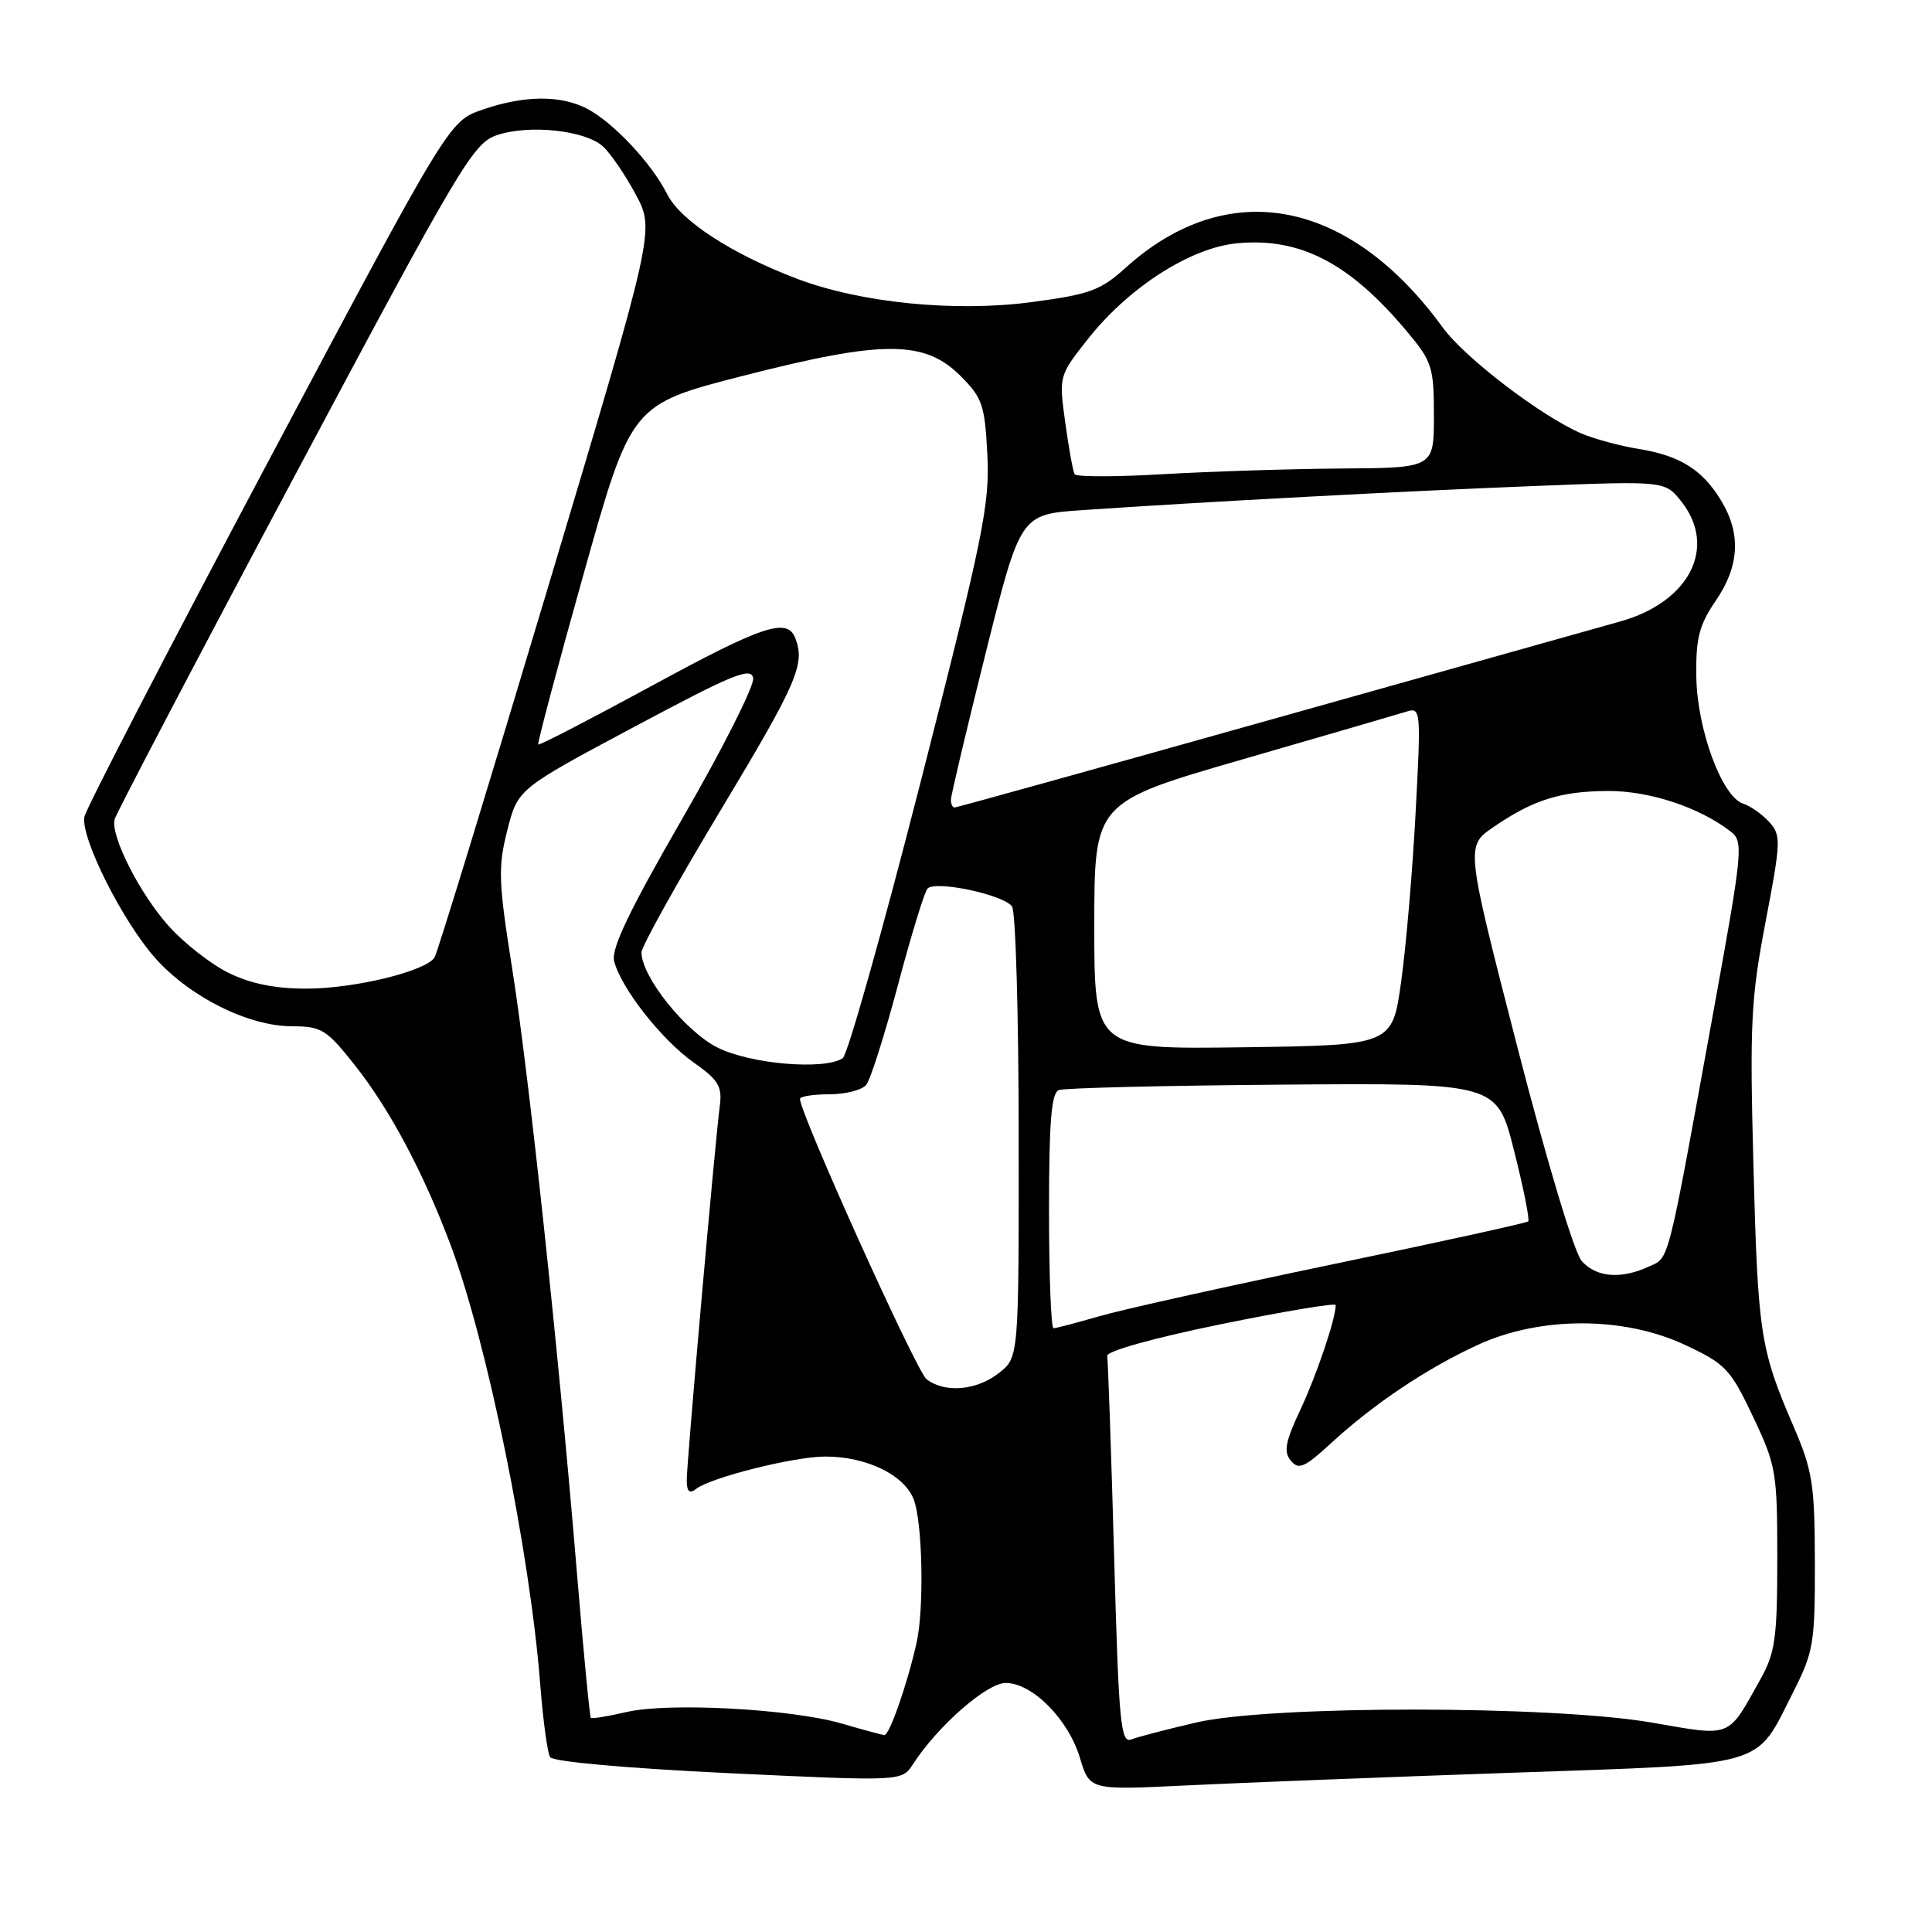 <?xml version="1.0" encoding="UTF-8" standalone="no"?>
<!DOCTYPE svg PUBLIC "-//W3C//DTD SVG 1.1//EN" "http://www.w3.org/Graphics/SVG/1.1/DTD/svg11.dtd" >
<svg xmlns="http://www.w3.org/2000/svg" xmlns:xlink="http://www.w3.org/1999/xlink" version="1.1" viewBox="0 0 256 256">
 <g >
 <path fill="currentColor"
d=" M 200.00 234.91 C 234.75 233.70 232.47 234.34 237.61 224.21 C 240.31 218.88 240.50 217.73 240.48 207.00 C 240.46 196.64 240.17 194.85 237.65 189.00 C 233.24 178.78 232.93 176.76 232.34 154.50 C 231.84 135.67 232.00 132.33 233.95 122.14 C 235.99 111.46 236.02 110.67 234.43 108.92 C 233.50 107.89 231.94 106.80 230.98 106.49 C 228.17 105.60 224.86 96.61 224.77 89.64 C 224.70 84.56 225.14 82.83 227.34 79.61 C 230.50 75.00 230.72 70.70 228.04 66.30 C 225.55 62.21 222.59 60.37 217.10 59.48 C 214.68 59.09 211.31 58.18 209.60 57.46 C 204.27 55.19 194.09 47.42 191.15 43.37 C 178.73 26.30 162.66 23.28 149.15 35.48 C 145.84 38.48 144.38 39.01 136.70 40.03 C 126.58 41.38 114.08 40.14 105.65 36.95 C 97.00 33.68 90.17 29.24 88.41 25.74 C 86.34 21.63 81.30 16.25 77.80 14.41 C 74.30 12.58 69.46 12.62 63.93 14.53 C 59.50 16.06 59.50 16.06 35.50 61.23 C 22.30 86.07 11.35 107.23 11.18 108.24 C 10.68 111.05 16.31 122.22 20.64 127.03 C 25.28 132.18 32.95 135.98 38.73 135.99 C 42.62 136.00 43.28 136.41 47.06 141.20 C 51.66 147.02 56.07 155.30 59.69 164.92 C 64.53 177.77 70.21 205.60 71.58 223.15 C 71.95 227.91 72.54 232.26 72.89 232.83 C 73.26 233.43 83.08 234.31 96.51 234.95 C 119.50 236.04 119.50 236.04 120.97 233.77 C 124.22 228.73 130.76 223.00 133.26 223.00 C 136.79 223.00 141.56 227.81 143.09 232.91 C 144.38 237.20 144.38 237.20 156.94 236.59 C 163.85 236.25 183.22 235.49 200.00 234.91 Z  M 147.62 205.92 C 147.23 192.08 146.82 180.27 146.71 179.67 C 146.59 179.04 152.83 177.30 161.75 175.47 C 170.14 173.76 177.00 172.61 176.99 172.93 C 176.98 174.76 174.45 182.23 172.31 186.79 C 170.31 191.04 170.06 192.36 171.04 193.55 C 172.08 194.80 172.86 194.47 176.38 191.22 C 182.04 186.02 188.98 181.36 195.78 178.22 C 204.04 174.40 215.14 174.39 223.28 178.21 C 228.66 180.73 229.29 181.40 232.28 187.71 C 235.35 194.18 235.50 195.06 235.50 206.50 C 235.50 217.04 235.23 218.99 233.27 222.50 C 228.88 230.39 229.57 230.11 218.93 228.26 C 205.66 225.96 168.37 225.95 158.50 228.24 C 154.65 229.14 150.78 230.14 149.91 230.48 C 148.49 231.03 148.24 228.36 147.62 205.92 Z  M 111.50 228.37 C 104.77 226.43 88.57 225.56 83.03 226.85 C 80.57 227.42 78.43 227.77 78.29 227.62 C 78.14 227.47 77.33 219.06 76.49 208.93 C 74.02 179.09 70.10 142.47 67.89 128.50 C 66.04 116.81 65.97 114.95 67.22 110.02 C 68.61 104.54 68.61 104.54 84.06 96.30 C 97.17 89.30 99.55 88.33 99.80 89.87 C 99.96 90.87 95.76 99.21 90.45 108.40 C 83.37 120.68 80.96 125.71 81.38 127.36 C 82.26 130.90 87.67 137.79 91.91 140.78 C 95.19 143.09 95.71 143.95 95.38 146.50 C 94.74 151.37 91.00 193.72 91.00 196.08 C 91.00 197.66 91.34 197.98 92.25 197.28 C 94.21 195.76 105.24 193.00 109.35 193.00 C 114.83 193.00 119.83 195.43 121.08 198.70 C 122.24 201.76 122.47 213.09 121.46 217.63 C 120.24 223.11 117.84 230.00 117.17 229.91 C 116.80 229.86 114.25 229.17 111.50 228.37 Z  M 122.77 182.75 C 121.43 181.71 106.00 147.55 106.00 145.61 C 106.00 145.28 107.74 145.00 109.88 145.00 C 112.01 145.00 114.21 144.44 114.78 143.75 C 115.34 143.06 117.23 137.10 118.99 130.50 C 120.74 123.90 122.50 118.16 122.90 117.74 C 123.96 116.62 133.12 118.58 134.11 120.14 C 134.58 120.89 134.98 134.63 134.98 150.68 C 135.00 179.85 135.00 179.85 132.37 181.93 C 129.40 184.26 125.19 184.62 122.77 182.75 Z  M 139.00 160.47 C 139.00 148.62 139.31 144.82 140.30 144.44 C 141.02 144.16 154.38 143.84 169.98 143.72 C 198.36 143.50 198.36 143.50 200.62 152.47 C 201.87 157.41 202.71 161.62 202.50 161.84 C 202.28 162.05 190.64 164.61 176.62 167.52 C 162.60 170.44 148.67 173.53 145.66 174.41 C 142.65 175.28 139.92 176.00 139.60 176.00 C 139.27 176.00 139.00 169.01 139.00 160.47 Z  M 209.59 167.10 C 208.60 166.01 204.99 153.98 201.04 138.67 C 194.21 112.13 194.21 112.13 197.85 109.62 C 203.16 105.97 206.79 104.83 213.13 104.81 C 218.60 104.80 225.16 106.97 229.31 110.17 C 231.04 111.50 230.95 112.52 227.04 134.03 C 220.80 168.33 221.25 166.56 218.41 167.86 C 214.74 169.53 211.54 169.26 209.59 167.10 Z  M 95.12 138.83 C 90.84 136.71 85.00 129.42 85.00 126.20 C 85.00 125.43 89.72 116.94 95.50 107.34 C 105.63 90.49 106.71 88.01 105.39 84.58 C 104.32 81.78 101.13 82.84 86.21 90.96 C 78.16 95.33 71.46 98.80 71.32 98.65 C 71.18 98.51 73.89 88.31 77.35 75.99 C 83.64 53.59 83.64 53.59 98.57 49.77 C 117.05 45.04 122.52 45.05 127.30 49.84 C 130.17 52.71 130.50 53.68 130.83 60.28 C 131.16 66.83 130.28 71.15 122.01 103.53 C 116.95 123.31 112.30 139.83 111.66 140.23 C 109.16 141.82 99.51 141.00 95.12 138.83 Z  M 145.00 122.67 C 145.00 106.30 145.00 106.30 164.75 100.59 C 175.61 97.45 185.36 94.61 186.41 94.28 C 188.25 93.70 188.30 94.18 187.58 107.59 C 187.18 115.24 186.32 125.33 185.67 130.00 C 184.50 138.50 184.50 138.50 164.75 138.77 C 145.00 139.04 145.00 139.04 145.00 122.67 Z  M 30.29 128.91 C 27.97 127.77 24.44 125.01 22.43 122.79 C 18.57 118.52 14.65 110.83 15.18 108.58 C 15.36 107.85 26.07 87.40 39.00 63.14 C 61.08 21.69 62.70 18.96 65.87 17.90 C 70.13 16.47 77.53 17.26 79.89 19.40 C 80.89 20.31 82.85 23.17 84.24 25.77 C 86.78 30.50 86.78 30.50 72.52 78.13 C 64.68 104.32 57.96 126.25 57.59 126.85 C 56.45 128.69 46.99 131.00 40.57 131.00 C 36.43 131.00 33.16 130.33 30.29 128.91 Z  M 126.00 105.98 C 126.00 105.42 128.07 96.68 130.60 86.56 C 135.21 68.16 135.21 68.16 143.35 67.60 C 159.18 66.51 186.71 65.04 203.57 64.39 C 220.64 63.72 220.64 63.72 222.82 66.50 C 227.56 72.53 223.85 79.78 214.71 82.34 C 211.85 83.15 190.93 89.02 168.23 95.40 C 145.53 101.78 126.75 107.00 126.48 107.00 C 126.22 107.00 126.00 106.54 126.00 105.98 Z  M 142.40 62.84 C 142.18 62.48 141.62 59.40 141.15 55.99 C 140.30 49.80 140.31 49.79 144.18 44.89 C 149.57 38.07 157.74 32.83 163.89 32.24 C 172.27 31.43 178.85 34.85 186.46 43.96 C 189.76 47.90 190.00 48.65 190.00 55.09 C 190.00 62.00 190.00 62.00 177.75 62.08 C 171.01 62.13 160.39 62.47 154.15 62.83 C 147.91 63.20 142.63 63.20 142.40 62.84 Z "/>
</g>
</svg>